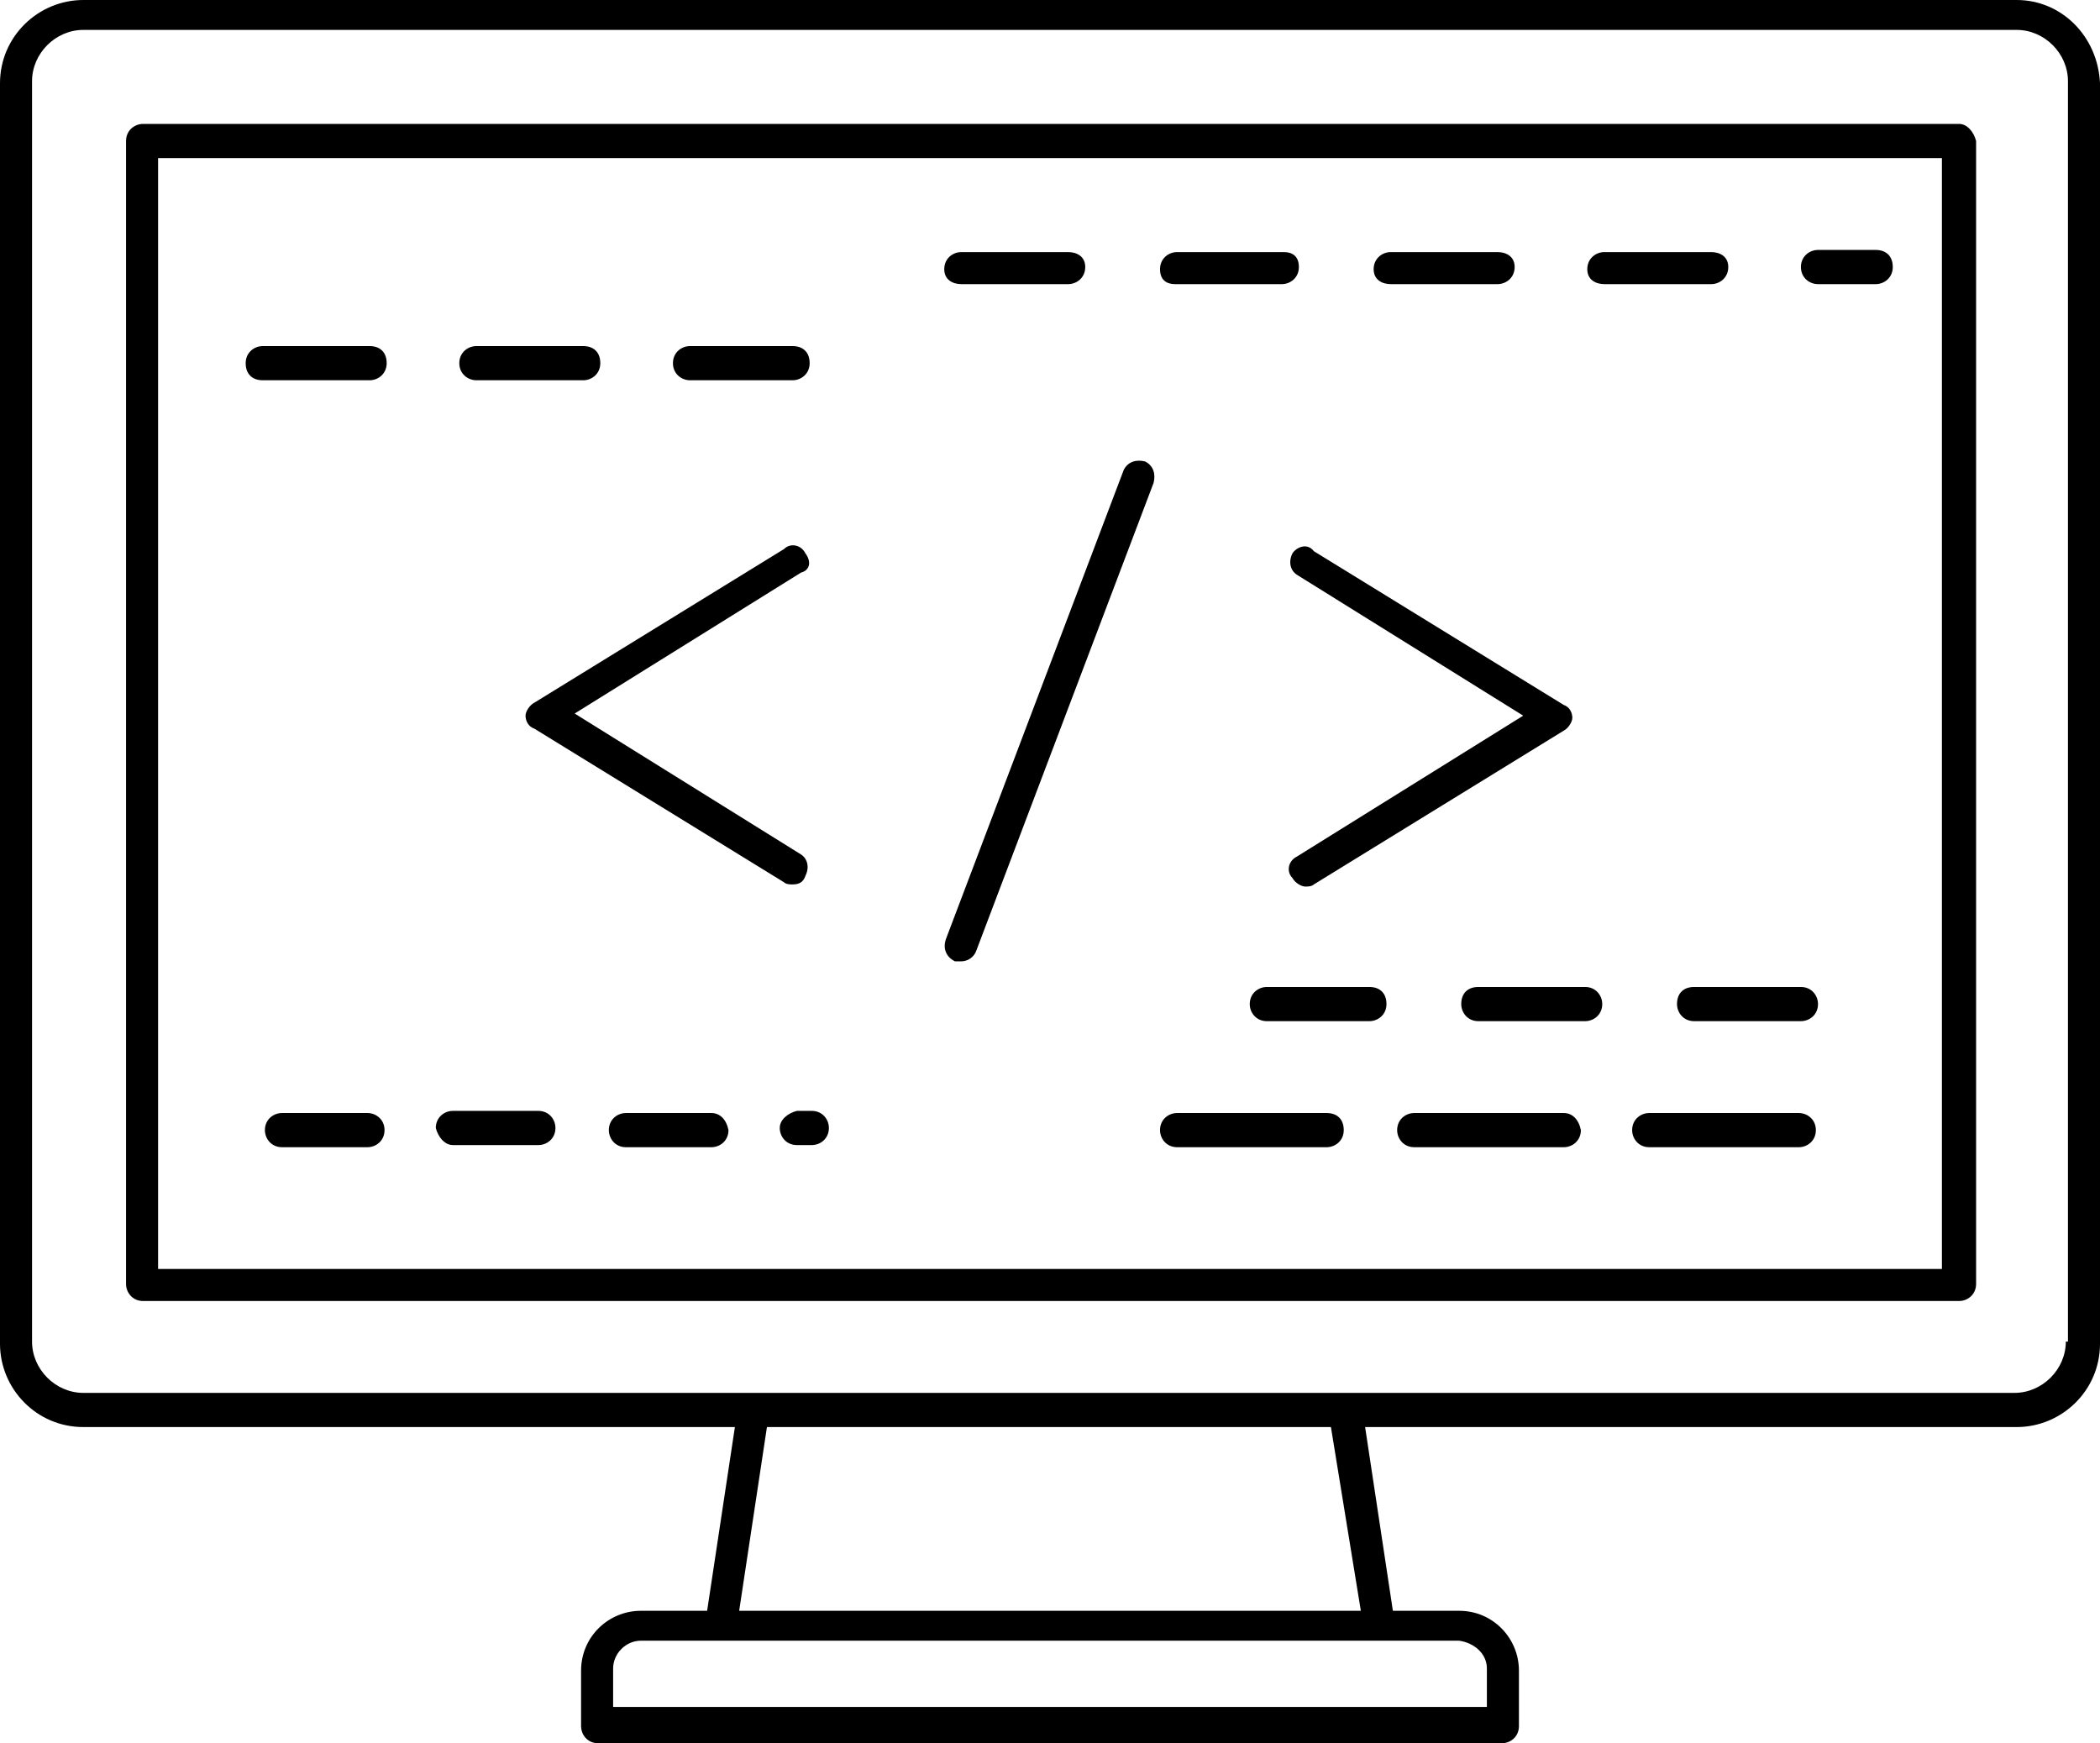 <?xml version="1.0" encoding="UTF-8" standalone="no"?>
<svg
   xmlns:dc="http://purl.org/dc/elements/1.1/"
   xmlns:cc="http://creativecommons.org/ns#"
   xmlns:rdf="http://www.w3.org/1999/02/22-rdf-syntax-ns#"
   xmlns:svg="http://www.w3.org/2000/svg"
   xmlns="http://www.w3.org/2000/svg"
   xmlns:sodipodi="http://sodipodi.sourceforge.net/DTD/sodipodi-0.dtd"
   xmlns:inkscape="http://www.inkscape.org/namespaces/inkscape"
   height="81.6"
   width="98.3"
   id="svg2"
   xml:space="preserve"
   enable-background="new 0 0 128 128"
   viewBox="0 0 98.3 81.6"
   y="0px"
   x="0px"
   version="1.1"
   inkscape:version="0.91 r13725"
   sodipodi:docname="dev.svg"><sodipodi:namedview
     pagecolor="#ffffff"
     bordercolor="#666666"
     borderopacity="1"
     objecttolerance="10"
     gridtolerance="10"
     guidetolerance="10"
     inkscape:pageopacity="0"
     inkscape:pageshadow="2"
     inkscape:window-width="1111"
     inkscape:window-height="583"
     id="namedview29"
     showgrid="false"
     inkscape:zoom="2.8921569"
     inkscape:cx="55.200849"
     inkscape:cy="40.799999"
     inkscape:window-x="0"
     inkscape:window-y="0"
     inkscape:window-maximized="0"
     inkscape:current-layer="g4" /><defs
     id="defs120" /><g
     transform="translate(-13.8,-25.2)"
     id="g4"><path
       style="fill:#000000;fill-opacity:1"
       id="path6"
       d="m 108.2,25.2 -90.5,0 c -2.1,0 -3.9,1.7 -3.9,3.9 l 0,59 c 0,2.1 1.7,3.9 3.9,3.9 l 30.5,0 -1.3,8.6 -3.1,0 c -1.5,0 -2.8,1.2 -2.8,2.8 l 0,2.6 c 0,0.4 0.3,0.8 0.8,0.8 l 42.3,0 c 0.4,0 0.8,-0.3 0.8,-0.8 l 0,-2.6 c 0,-1.5 -1.2,-2.8 -2.8,-2.8 l -3.1,0 -1.3,-8.6 30.5,0 c 2.1,0 3.9,-1.7 3.9,-3.9 l 0,-59 c -0.1,-2.2 -1.8,-3.9 -3.9,-3.9 z m -24.8,78.1 0,1.8 -40.9,0 0,-1.8 c 0,-0.7 0.6,-1.3 1.3,-1.3 l 3.7,0 30.9,0 3.7,0 c 0.7,0.1 1.3,0.6 1.3,1.3 z m -5.9,-2.7 -29.1,0 1.3,-8.6 26.4,0 1.4,8.6 z m 33,-12.6 c 0,1.3 -1.1,2.4 -2.4,2.4 l -31.3,0 -27.7,0 -31.4,0 c -1.3,0 -2.4,-1.1 -2.4,-2.4 l 0,-59 c 0,-1.3 1.1,-2.4 2.4,-2.4 l 90.5,0 c 1.3,0 2.4,1.1 2.4,2.4 l 0,59 z" /><path
       style="fill:#000000;fill-opacity:1"
       id="path8"
       d="m 105.5,31 -85,0 c -0.4,0 -0.8,0.3 -0.8,0.8 l 0,53.5 c 0,0.4 0.3,0.8 0.8,0.8 l 85,0 c 0.4,0 0.8,-0.3 0.8,-0.8 l 0,-53.5 C 106.2,31.4 105.9,31 105.5,31 Z m -0.8,53.6 -83.5,0 0,-52 83.5,0 0,52 z" /><path
       style="fill:#000000;fill-opacity:1"
       id="path10"
       d="m 58.8,38.5 5,0 c 0.4,0 0.8,-0.3 0.8,-0.8 0,-0.5 -0.4,-0.7 -0.8,-0.7 l -5,0 c -0.4,0 -0.8,0.3 -0.8,0.8 0,0.5 0.4,0.7 0.8,0.7 z" /><path
       style="fill:#000000;fill-opacity:1"
       id="path12"
       d="m 78.9,38.5 5,0 c 0.4,0 0.8,-0.3 0.8,-0.8 0,-0.5 -0.4,-0.7 -0.8,-0.7 l -5,0 c -0.4,0 -0.8,0.3 -0.8,0.8 0,0.5 0.4,0.7 0.8,0.7 z" /><path
       style="fill:#000000;fill-opacity:1"
       id="path14"
       d="m 98.9,38.5 2.7,0 c 0.4,0 0.8,-0.3 0.8,-0.8 0,-0.5 -0.3,-0.8 -0.8,-0.8 l -2.7,0 c -0.4,0 -0.8,0.3 -0.8,0.8 0,0.5 0.4,0.8 0.8,0.8 z" /><path
       style="fill:#000000;fill-opacity:1"
       id="path16"
       d="m 68.8,38.5 5,0 c 0.4,0 0.8,-0.3 0.8,-0.8 0,-0.5 -0.3,-0.7 -0.7,-0.7 l -5,0 c -0.4,0 -0.8,0.3 -0.8,0.8 0,0.5 0.3,0.7 0.7,0.7 z" /><path
       style="fill:#000000;fill-opacity:1"
       id="path18"
       d="m 88.9,38.5 5,0 c 0.4,0 0.8,-0.3 0.8,-0.8 0,-0.5 -0.4,-0.7 -0.8,-0.7 l -5,0 c -0.4,0 -0.8,0.3 -0.8,0.8 0,0.5 0.4,0.7 0.8,0.7 z" /><path
       style="fill:#000000;fill-opacity:1"
       id="path20"
       d="m 36.1,43 5,0 c 0.4,0 0.8,-0.3 0.8,-0.8 0,-0.5 -0.3,-0.8 -0.8,-0.8 l -5,0 c -0.4,0 -0.8,0.3 -0.8,0.8 0,0.5 0.4,0.8 0.8,0.8 z" /><path
       style="fill:#000000;fill-opacity:1"
       id="path22"
       d="m 46.1,43 4.8,0 c 0.4,0 0.8,-0.3 0.8,-0.8 0,-0.5 -0.3,-0.8 -0.8,-0.8 l -4.8,0 c -0.4,0 -0.8,0.3 -0.8,0.8 0,0.5 0.4,0.8 0.8,0.8 z" /><path
       style="fill:#000000;fill-opacity:1"
       id="path24"
       d="m 26.1,43 5,0 c 0.4,0 0.8,-0.3 0.8,-0.8 0,-0.5 -0.3,-0.8 -0.8,-0.8 l -5,0 c -0.4,0 -0.8,0.3 -0.8,0.8 0,0.5 0.3,0.8 0.8,0.8 z" /><path
       style="fill:#000000;fill-opacity:1"
       id="path26"
       d="m 77.9,71.4 -4.8,0 c -0.4,0 -0.8,0.3 -0.8,0.8 0,0.4 0.3,0.8 0.8,0.8 l 4.8,0 c 0.4,0 0.8,-0.3 0.8,-0.8 0,-0.5 -0.3,-0.8 -0.8,-0.8 z" /><path
       style="fill:#000000;fill-opacity:1"
       id="path28"
       d="m 92.3,72.2 c 0,0.4 0.3,0.8 0.8,0.8 l 5,0 c 0.4,0 0.8,-0.3 0.8,-0.8 0,-0.4 -0.3,-0.8 -0.8,-0.8 l -5,0 c -0.5,0 -0.8,0.3 -0.8,0.8 z" /><path
       style="fill:#000000;fill-opacity:1"
       id="path30"
       d="m 82.2,72.2 c 0,0.4 0.3,0.8 0.8,0.8 l 5,0 c 0.4,0 0.8,-0.3 0.8,-0.8 0,-0.4 -0.3,-0.8 -0.8,-0.8 l -5,0 c -0.5,0 -0.8,0.3 -0.8,0.8 z" /><path
       style="fill:#000000;fill-opacity:1"
       id="path32"
       d="m 98,77.3 -7,0 c -0.4,0 -0.8,0.3 -0.8,0.8 0,0.4 0.3,0.8 0.8,0.8 l 7,0 c 0.4,0 0.8,-0.3 0.8,-0.8 0,-0.5 -0.4,-0.8 -0.8,-0.8 z" /><path
       style="fill:#000000;fill-opacity:1"
       id="path34"
       d="m 87,77.3 -7,0 c -0.4,0 -0.8,0.3 -0.8,0.8 0,0.4 0.3,0.8 0.8,0.8 l 7,0 c 0.4,0 0.8,-0.3 0.8,-0.8 -0.1,-0.5 -0.4,-0.8 -0.8,-0.8 z" /><path
       style="fill:#000000;fill-opacity:1"
       id="path36"
       d="m 75.9,77.3 -7,0 c -0.4,0 -0.8,0.3 -0.8,0.8 0,0.4 0.3,0.8 0.8,0.8 l 7,0 c 0.4,0 0.8,-0.3 0.8,-0.8 0,-0.5 -0.3,-0.8 -0.8,-0.8 z" /><path
       style="fill:#000000;fill-opacity:1"
       id="path38"
       d="m 47.1,77.3 -4,0 c -0.4,0 -0.8,0.3 -0.8,0.8 0,0.4 0.3,0.8 0.8,0.8 l 4,0 c 0.4,0 0.8,-0.3 0.8,-0.8 -0.1,-0.5 -0.4,-0.8 -0.8,-0.8 z" /><path
       style="fill:#000000;fill-opacity:1"
       id="path40"
       d="m 31,77.3 -4,0 c -0.4,0 -0.8,0.3 -0.8,0.8 0,0.4 0.3,0.8 0.8,0.8 l 4,0 c 0.4,0 0.8,-0.3 0.8,-0.8 0,-0.5 -0.4,-0.8 -0.8,-0.8 z" /><path
       style="fill:#000000;fill-opacity:1"
       id="path42"
       d="m 35,78.8 4,0 c 0.4,0 0.8,-0.3 0.8,-0.8 0,-0.4 -0.3,-0.8 -0.8,-0.8 l -4,0 c -0.4,0 -0.8,0.3 -0.8,0.8 0.1,0.4 0.4,0.8 0.8,0.8 z" /><path
       style="fill:#000000;fill-opacity:1"
       id="path44"
       d="m 50.3,78 c 0,0.4 0.3,0.8 0.8,0.8 l 0.7,0 c 0.4,0 0.8,-0.3 0.8,-0.8 0,-0.4 -0.3,-0.8 -0.8,-0.8 l -0.7,0 c -0.4,0.1 -0.8,0.4 -0.8,0.8 z" /><path
       style="fill:#000000;fill-opacity:1"
       id="path46"
       d="m 74.3,51.1 c -0.2,0.4 -0.1,0.8 0.2,1 l 10.6,6.6 -10.6,6.6 c -0.4,0.2 -0.5,0.7 -0.2,1 0.1,0.2 0.4,0.4 0.6,0.4 0.1,0 0.3,0 0.4,-0.1 L 87,59.4 c 0.2,-0.1 0.4,-0.4 0.4,-0.6 0,-0.2 -0.1,-0.5 -0.4,-0.6 L 75.3,51 c -0.3,-0.4 -0.8,-0.2 -1,0.1 z" /><path
       style="fill:#000000;fill-opacity:1"
       id="path48"
       d="m 51.5,51.1 c -0.2,-0.4 -0.7,-0.5 -1,-0.2 l -11.7,7.2 c -0.2,0.1 -0.4,0.4 -0.4,0.6 0,0.2 0.1,0.5 0.4,0.6 l 11.7,7.2 c 0.1,0.1 0.3,0.1 0.4,0.1 0.3,0 0.5,-0.1 0.6,-0.4 0.2,-0.4 0.1,-0.8 -0.2,-1 L 40.7,58.6 51.3,52 c 0.4,-0.1 0.5,-0.5 0.2,-0.9 z" /><path
       style="fill:#000000;fill-opacity:1"
       id="path50"
       d="m 58.5,70.2 c 0.1,0 0.2,0 0.3,0 0.3,0 0.6,-0.2 0.7,-0.5 l 8.3,-21.9 c 0.1,-0.4 0,-0.8 -0.4,-1 -0.4,-0.1 -0.8,0 -1,0.4 l -8.3,21.9 c -0.2,0.5 0,0.9 0.4,1.1 z" /></g></svg>